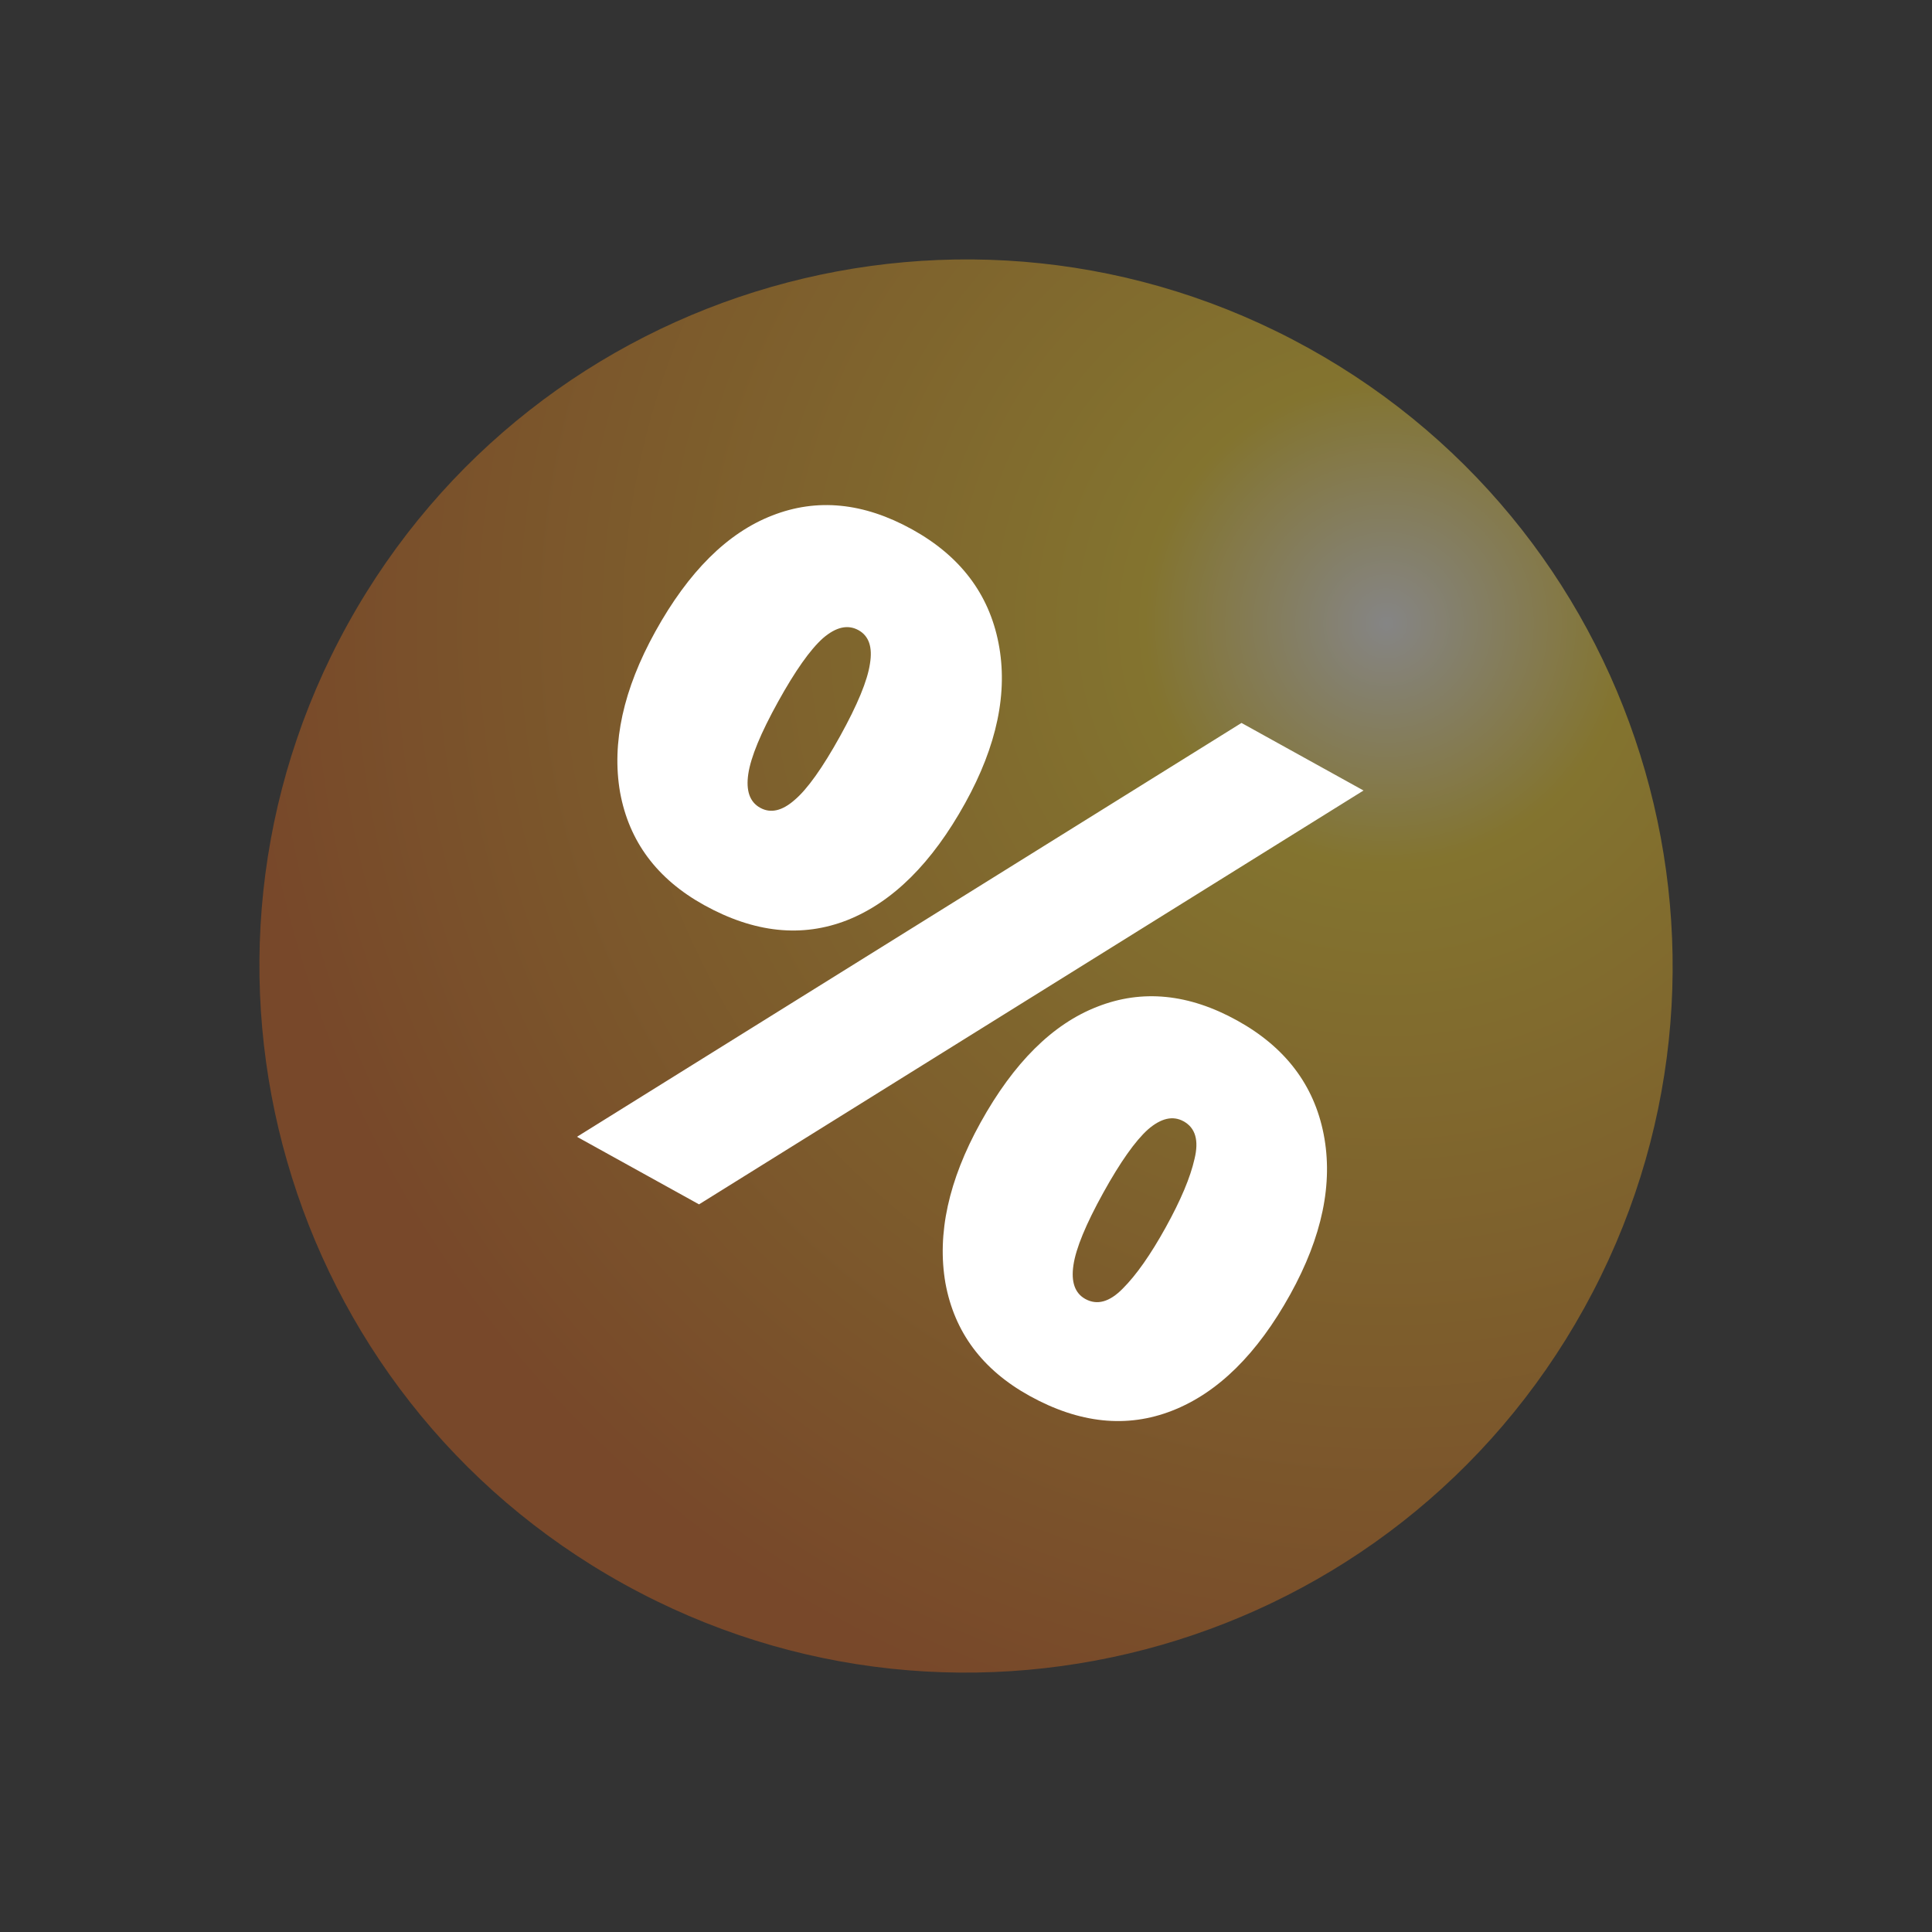 <svg width="67" height="67" viewBox="0 0 67 67" fill="none" xmlns="http://www.w3.org/2000/svg">
<rect x="0" y="0" width="67" height="67" fill="#333333" stroke="none"/>
<path opacity="0.4" d="M54.937 45.366C48.383 57.205 33.475 61.489 21.636 54.935C9.799 48.383 5.512 33.473 12.065 21.634C18.617 9.798 33.53 5.513 45.367 12.065C57.207 18.619 61.489 33.53 54.937 45.366Z" fill="url(#paint0_radial)"/>
<path d="M26.984 24.334C26.381 25.422 26.037 26.257 25.95 26.84C25.864 27.422 26.001 27.814 26.362 28.013C26.723 28.213 27.12 28.124 27.553 27.745C27.995 27.372 28.523 26.632 29.136 25.525C29.738 24.437 30.083 23.602 30.169 23.019C30.265 22.442 30.133 22.054 29.772 21.854C29.401 21.649 28.99 21.742 28.537 22.134C28.093 22.532 27.576 23.265 26.984 24.334ZM33.471 27.851C32.319 29.933 30.956 31.285 29.381 31.91C27.812 32.525 26.158 32.351 24.419 31.388C22.785 30.483 21.813 29.179 21.503 27.474C21.208 25.766 21.615 23.908 22.726 21.902C23.878 19.821 25.229 18.48 26.778 17.878C28.332 17.268 29.95 17.428 31.632 18.359C33.295 19.279 34.293 20.593 34.627 22.298C34.962 24.004 34.577 25.855 33.471 27.851ZM47.286 27.414L24.242 41.766L20.009 39.423L43.054 25.071L47.286 27.414ZM38.259 41.367C37.657 42.455 37.312 43.291 37.226 43.873C37.139 44.456 37.276 44.847 37.637 45.047C38.046 45.273 38.478 45.153 38.934 44.689C39.404 44.22 39.902 43.512 40.425 42.566C40.949 41.62 41.282 40.828 41.425 40.19C41.582 39.547 41.456 39.113 41.047 38.887C40.677 38.682 40.265 38.775 39.812 39.167C39.369 39.565 38.851 40.298 38.259 41.367ZM44.747 44.884C43.6 46.956 42.234 48.302 40.65 48.921C39.081 49.535 37.432 49.364 35.703 48.407C34.069 47.502 33.096 46.198 32.786 44.493C32.491 42.785 32.896 40.932 34.001 38.936C35.153 36.854 36.504 35.513 38.053 34.912C39.608 34.301 41.226 34.461 42.907 35.392C44.57 36.313 45.569 37.626 45.903 39.331C46.237 41.037 45.852 42.888 44.747 44.884Z" fill="white"/>
<defs>
<radialGradient id="paint0_radial" cx="0" cy="0" r="1" gradientUnits="userSpaceOnUse" gradientTransform="translate(48.121 21.837) rotate(141.931) scale(45.462)">
<stop stop-color="white"/>
<stop offset="0.183" stop-color="#FAD428"/>
<stop offset="0.866" stop-color="#DE671B"/>
<stop offset="1" stop-color="#DE671B"/>
</radialGradient>
</defs>
</svg>
